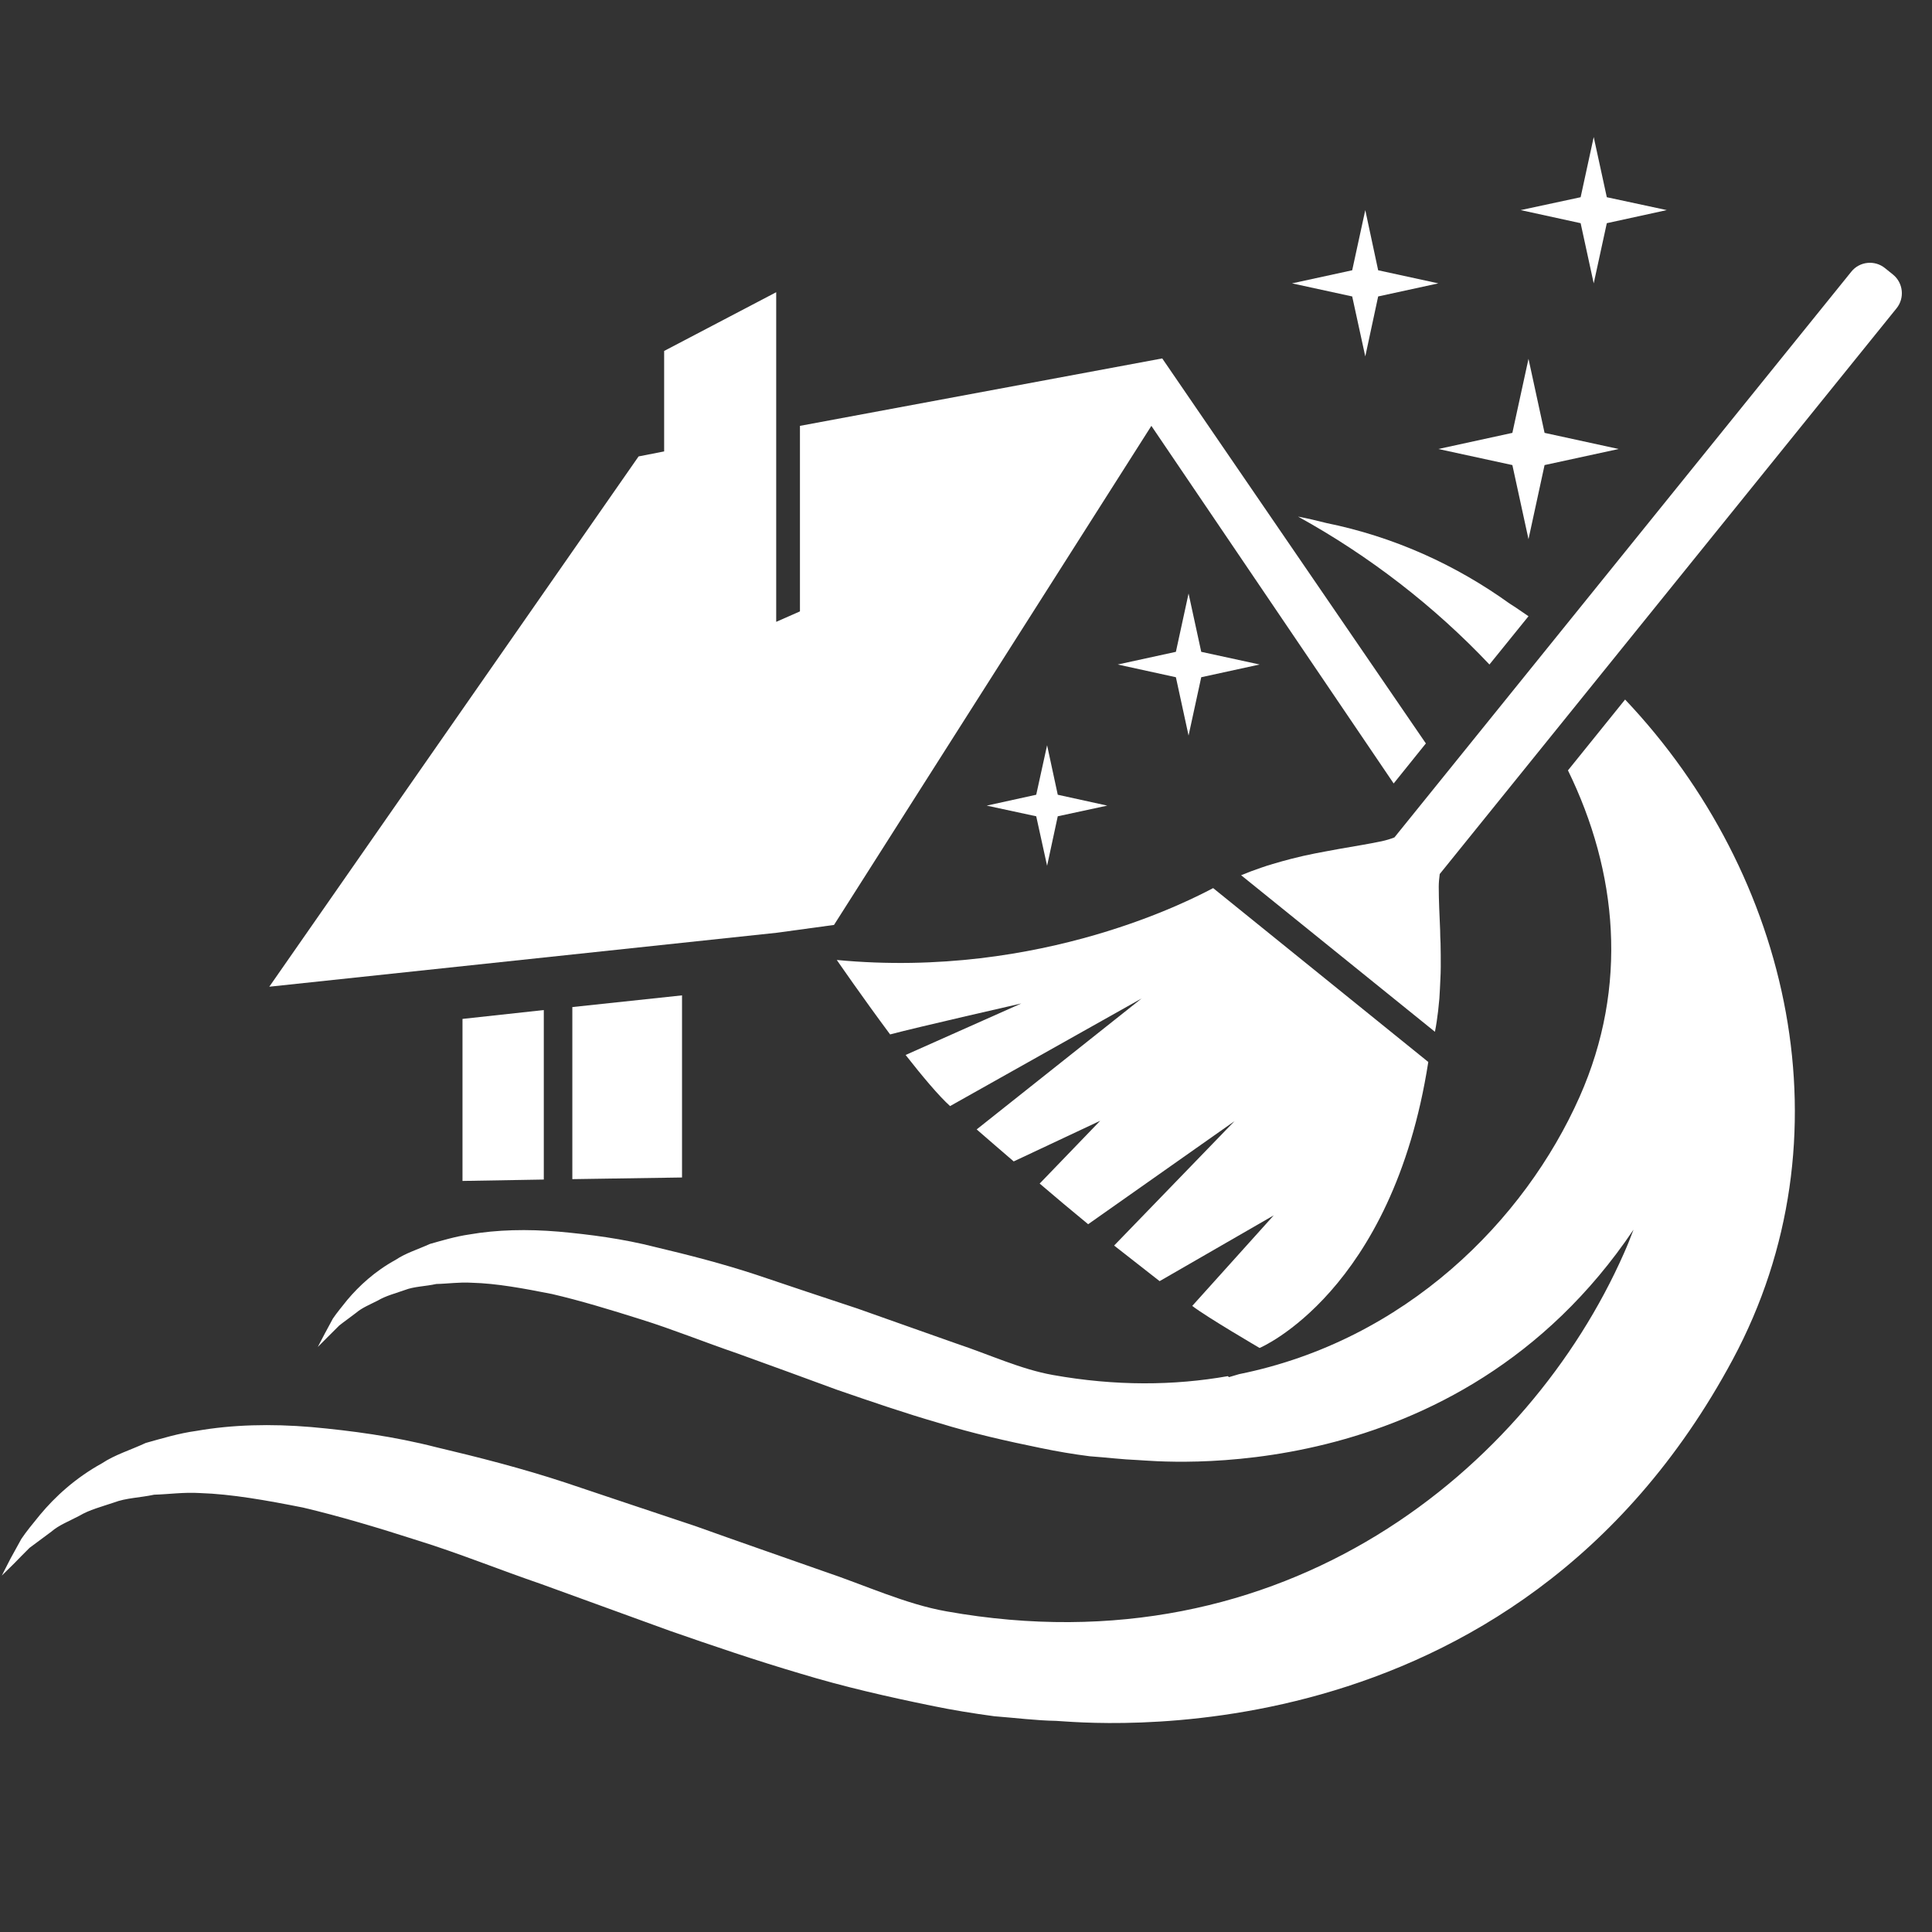 <svg xmlns="http://www.w3.org/2000/svg" xmlns:xlink="http://www.w3.org/1999/xlink" width="50" zoomAndPan="magnify" viewBox="0 0 37.5 37.5" height="50" preserveAspectRatio="xMidYMid meet" version="1.0"><rect x="0" y="0" width="37.5" height="37.5" fill="#333333" stroke="none"/><defs><clipPath id="08ac43441f"><path d="M 29 2.66 L 33 2.66 L 33 6 L 29 6 Z M 29 2.66 " clip-rule="nonzero"/></clipPath></defs><path fill="#ffffff" d="M 36.812 5.984 C 36.973 5.785 36.941 5.492 36.746 5.332 L 36.586 5.203 C 36.387 5.043 36.094 5.074 35.934 5.273 L 27.066 16.254 C 26.988 16.285 26.906 16.309 26.82 16.328 C 26.559 16.383 26.285 16.426 25.996 16.477 C 25.914 16.492 25.832 16.508 25.746 16.523 C 25.598 16.551 25.449 16.578 25.297 16.613 C 25.215 16.633 25.133 16.652 25.055 16.672 C 24.938 16.703 24.82 16.734 24.703 16.77 C 24.625 16.793 24.551 16.816 24.473 16.844 C 24.348 16.887 24.219 16.934 24.09 16.988 L 27.852 20.027 C 27.879 19.891 27.898 19.754 27.914 19.621 C 27.922 19.543 27.93 19.461 27.938 19.383 C 27.945 19.258 27.953 19.137 27.957 19.02 C 27.961 18.934 27.965 18.852 27.965 18.77 C 27.965 18.613 27.965 18.461 27.961 18.309 C 27.957 18.223 27.953 18.137 27.953 18.055 C 27.941 17.762 27.926 17.484 27.926 17.215 C 27.926 17.133 27.934 17.047 27.945 16.965 Z M 36.812 5.984 " fill-opacity="1" fill-rule="nonzero"/><path fill="#ffffff" d="M 16.242 18.633 C 16.242 18.633 16.734 19.348 17.277 20.078 C 17.801 19.938 19.824 19.477 19.824 19.477 L 17.578 20.477 C 17.906 20.895 18.223 21.273 18.441 21.469 L 22.16 19.379 L 18.957 21.922 C 19.18 22.117 19.422 22.324 19.676 22.543 L 21.355 21.754 L 20.18 22.973 C 20.48 23.23 20.797 23.496 21.121 23.762 L 23.961 21.762 L 21.625 24.176 C 21.922 24.41 22.219 24.641 22.508 24.867 L 24.723 23.59 L 23.141 25.348 C 23.438 25.574 24.449 26.164 24.449 26.164 C 24.449 26.164 27.027 25.082 27.723 20.613 L 23.547 17.238 C 23.203 17.418 20.234 19.012 16.242 18.633 Z M 16.242 18.633 " fill-opacity="1" fill-rule="nonzero"/><path fill="#ffffff" d="M 29.98 9.027 L 31.418 8.715 L 29.98 8.402 L 29.668 6.965 L 29.355 8.402 L 27.918 8.715 L 29.355 9.027 L 29.668 10.465 Z M 29.98 9.027 " fill-opacity="1" fill-rule="nonzero"/><path fill="#ffffff" d="M 17.402 10.031 L 18.414 9.809 L 17.402 9.59 L 17.184 8.578 L 16.965 9.59 L 15.953 9.809 L 16.965 10.031 L 17.184 11.043 Z M 17.402 10.031 " fill-opacity="1" fill-rule="nonzero"/><path fill="#ffffff" d="M 18.191 13.008 L 19.152 12.801 L 18.191 12.59 L 17.984 11.629 L 17.773 12.59 L 16.812 12.801 L 17.773 13.008 L 17.984 13.969 Z M 18.191 13.008 " fill-opacity="1" fill-rule="nonzero"/><path fill="#ffffff" d="M 23.316 13.145 L 24.449 12.898 L 23.316 12.652 L 23.07 11.52 L 22.824 12.652 L 21.695 12.898 L 22.824 13.145 L 23.07 14.277 Z M 23.316 13.145 " fill-opacity="1" fill-rule="nonzero"/><path fill="#ffffff" d="M 20.531 15.844 L 21.492 15.637 L 20.531 15.426 L 20.324 14.465 L 20.113 15.426 L 19.152 15.637 L 20.113 15.844 L 20.324 16.805 Z M 20.531 15.844 " fill-opacity="1" fill-rule="nonzero"/><g clip-path="url(#08ac43441f)"><path fill="#ffffff" d="M 31.188 4.332 L 32.352 4.078 L 31.188 3.828 L 30.934 2.66 L 30.68 3.828 L 29.516 4.078 L 30.68 4.332 L 30.934 5.5 Z M 31.188 4.332 " fill-opacity="1" fill-rule="nonzero"/></g><path fill="#ffffff" d="M 26.75 5.754 L 27.918 5.5 L 26.75 5.246 L 26.5 4.078 L 26.246 5.246 L 25.078 5.5 L 26.246 5.754 L 26.5 6.918 Z M 26.75 5.754 " fill-opacity="1" fill-rule="nonzero"/><path fill="#ffffff" d="M 10.555 22.895 L 10.555 19.605 L 8.977 19.777 L 8.977 22.922 Z M 10.555 22.895 " fill-opacity="1" fill-rule="nonzero"/><path fill="#ffffff" d="M 13.238 22.855 L 13.238 19.32 L 11.109 19.547 L 11.109 22.887 Z M 13.238 22.855 " fill-opacity="1" fill-rule="nonzero"/><path fill="#ffffff" d="M 14.363 13.859 L 15.641 13.582 L 14.363 13.305 L 14.086 12.027 L 13.809 13.305 L 12.531 13.582 L 13.809 13.859 L 14.086 15.137 Z M 14.363 13.859 " fill-opacity="1" fill-rule="nonzero"/><path fill="#ffffff" d="M 29.301 11.715 C 28.785 11.344 28.227 11.02 27.629 10.754 C 27.012 10.48 26.379 10.281 25.746 10.152 C 25.562 10.105 25.379 10.062 25.195 10.027 C 26.578 10.789 27.844 11.77 28.91 12.898 L 29.668 11.961 C 29.547 11.879 29.426 11.793 29.301 11.715 Z M 29.301 11.715 " fill-opacity="1" fill-rule="nonzero"/><path fill="#ffffff" d="M 30.66 21.289 C 29.594 23.691 27.281 26.02 24.051 26.672 L 23.855 26.73 L 23.832 26.711 C 22.789 26.895 21.652 26.906 20.434 26.688 C 19.816 26.578 19.207 26.293 18.574 26.082 C 17.934 25.855 17.289 25.629 16.641 25.398 C 15.98 25.18 15.324 24.961 14.676 24.742 C 14.023 24.527 13.367 24.359 12.727 24.207 C 12.086 24.043 11.449 23.961 10.844 23.906 C 10.234 23.855 9.648 23.867 9.109 23.961 C 8.84 24 8.582 24.078 8.344 24.145 C 8.105 24.254 7.879 24.32 7.68 24.453 C 7.273 24.676 6.969 24.961 6.742 25.23 C 6.633 25.367 6.535 25.484 6.461 25.594 C 6.398 25.711 6.344 25.809 6.301 25.891 C 6.215 26.055 6.168 26.145 6.168 26.145 C 6.168 26.145 6.234 26.078 6.359 25.953 C 6.422 25.891 6.496 25.816 6.586 25.727 C 6.68 25.652 6.793 25.574 6.914 25.48 C 7.027 25.383 7.184 25.32 7.336 25.242 C 7.488 25.152 7.672 25.105 7.859 25.039 C 8.039 24.969 8.258 24.969 8.469 24.922 C 8.691 24.918 8.914 24.883 9.156 24.898 C 9.637 24.91 10.164 25.008 10.715 25.117 C 11.27 25.246 11.848 25.422 12.453 25.613 C 13.055 25.801 13.672 26.051 14.312 26.27 C 14.953 26.5 15.598 26.738 16.25 26.977 C 16.906 27.203 17.566 27.43 18.227 27.621 C 18.887 27.824 19.547 27.973 20.195 28.105 C 20.516 28.172 20.84 28.227 21.152 28.266 C 21.473 28.289 21.781 28.328 22.09 28.34 C 22.441 28.355 28.262 28.988 31.707 23.867 C 31.648 24.023 31.586 24.18 31.516 24.336 C 29.68 28.48 24.953 32.449 18.375 31.277 C 17.578 31.137 16.797 30.77 15.98 30.496 C 15.16 30.207 14.324 29.918 13.496 29.621 C 12.648 29.34 11.805 29.055 10.973 28.777 C 10.133 28.5 9.289 28.285 8.465 28.09 C 7.641 27.879 6.824 27.77 6.043 27.699 C 5.258 27.633 4.508 27.652 3.816 27.773 C 3.469 27.82 3.137 27.922 2.828 28.008 C 2.527 28.148 2.234 28.234 1.98 28.402 C 1.457 28.691 1.066 29.055 0.777 29.402 C 0.633 29.578 0.508 29.73 0.414 29.871 C 0.332 30.02 0.262 30.148 0.203 30.254 C 0.094 30.469 0.035 30.582 0.035 30.582 C 0.035 30.582 0.121 30.496 0.281 30.34 C 0.359 30.258 0.457 30.16 0.574 30.043 C 0.695 29.953 0.836 29.848 0.996 29.73 C 1.137 29.605 1.34 29.527 1.539 29.422 C 1.734 29.305 1.969 29.246 2.211 29.164 C 2.445 29.074 2.723 29.07 2.992 29.012 C 3.277 29.004 3.562 28.961 3.879 28.98 C 4.496 29 5.172 29.121 5.883 29.262 C 6.594 29.43 7.336 29.652 8.113 29.902 C 8.887 30.141 9.684 30.465 10.504 30.746 C 11.324 31.043 12.16 31.348 12.996 31.652 C 13.836 31.945 14.688 32.234 15.535 32.484 C 16.383 32.742 17.234 32.934 18.066 33.105 C 18.48 33.191 18.895 33.258 19.297 33.312 C 19.711 33.344 20.105 33.395 20.5 33.402 C 20.98 33.422 29.363 34.344 33.633 26.387 C 35.938 22.09 34.77 16.984 31.543 13.578 L 30.434 14.953 C 31.395 16.918 31.613 19.141 30.66 21.289 Z M 30.66 21.289 " fill-opacity="1" fill-rule="nonzero"/><path fill="#ffffff" d="M 16.188 17.953 L 22.348 8.266 L 27.051 15.207 L 27.676 14.43 L 22.559 6.957 L 15.527 8.266 L 15.527 11.867 L 15.066 12.07 L 15.066 5.672 L 12.891 6.812 L 12.891 8.762 L 12.395 8.859 L 5.227 19.152 L 15.074 18.105 Z M 16.188 17.953 " fill-opacity="1" fill-rule="nonzero"/><path fill="#ffffff" d="M 18.816 11.938 L 19.777 11.73 L 18.816 11.52 L 18.605 10.559 L 18.398 11.52 L 17.438 11.73 L 18.398 11.938 L 18.605 12.898 Z M 18.816 11.938 " fill-opacity="1" fill-rule="nonzero"/><path fill="#ffffff" d="M 20.914 8.75 L 21.707 8.578 L 20.914 8.406 L 20.742 7.613 L 20.566 8.406 L 19.777 8.578 L 20.566 8.75 L 20.742 9.543 Z M 20.914 8.75 " fill-opacity="1" fill-rule="nonzero"/></svg>